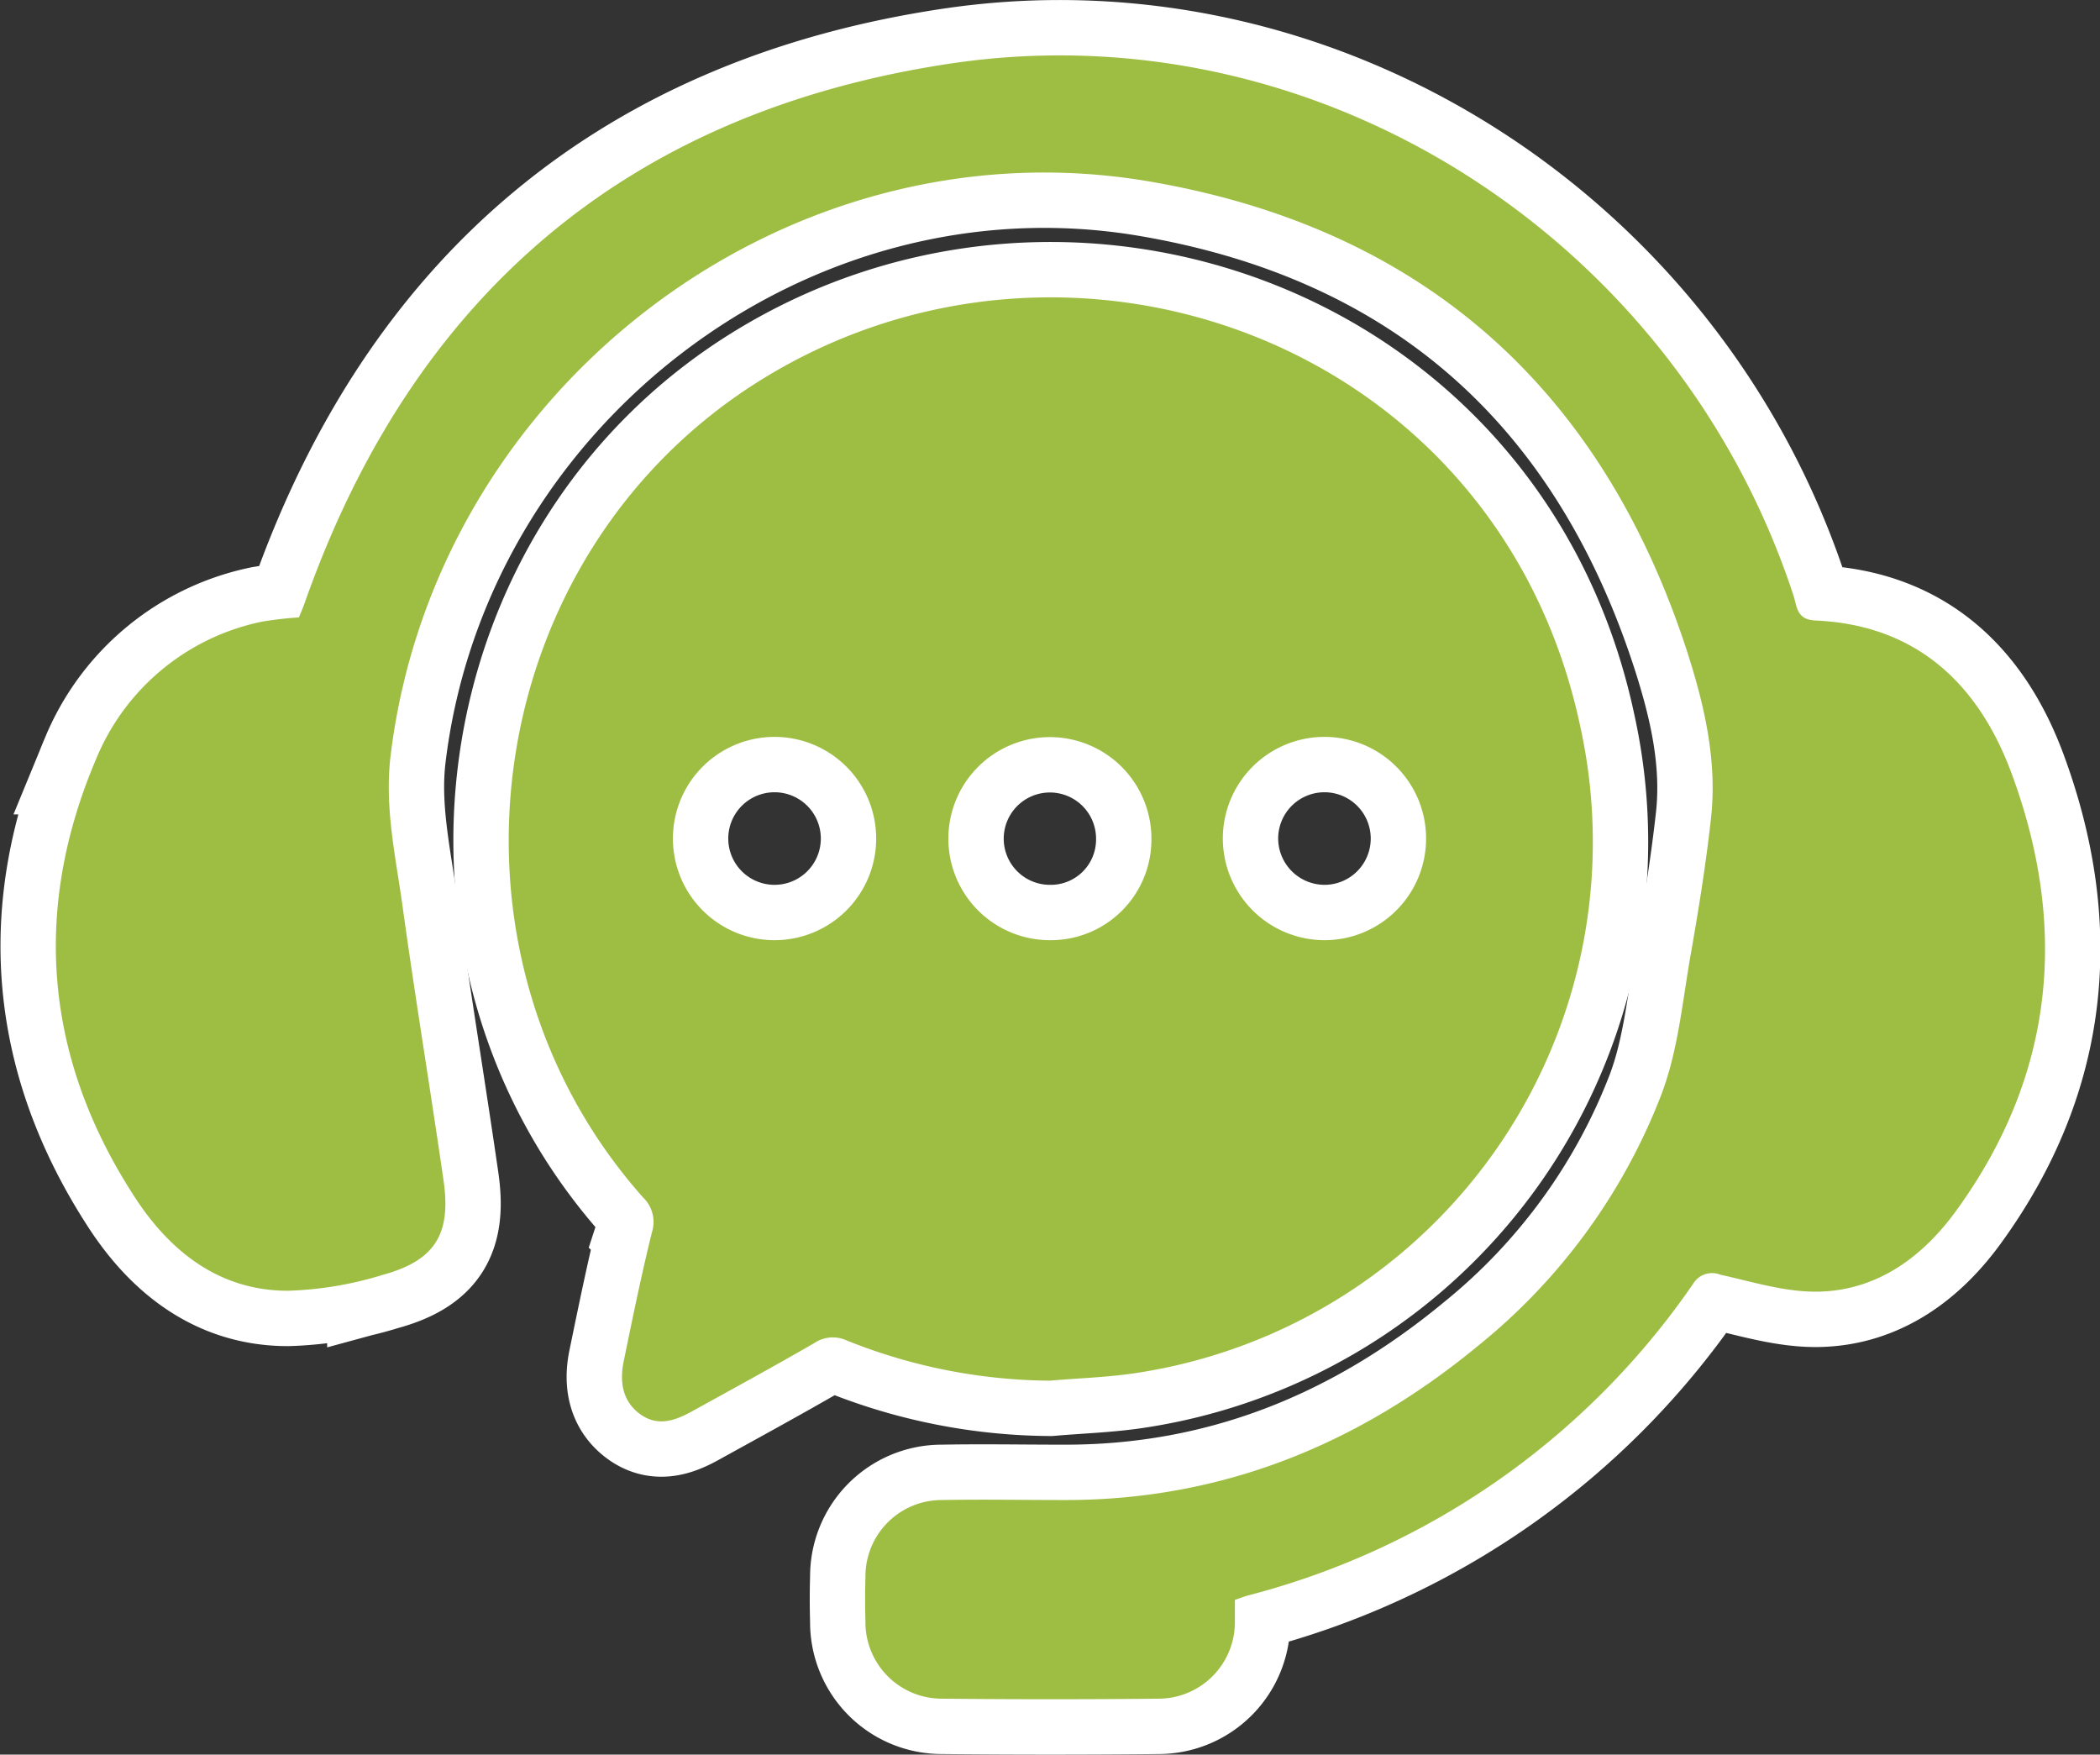 <svg xmlns="http://www.w3.org/2000/svg" viewBox="0 0 189.68 158.46"><rect x="0" y="0" width="189.68" height="158.46" fill="#333333" stroke="none"/><defs><style>.cls-1,.cls-2{fill:#9ebe43;}.cls-1{stroke:#fff;stroke-miterlimit:10;stroke-width:10px;}</style></defs><g id="Capa_2" data-name="Capa 2"><g id="Capa_1-2" data-name="Capa 1"><path class="cls-1" d="M94.83,124.69a50,50,0,0,1-18.37-3.64,3,3,0,0,0-2.92.25c-3.6,2.08-7.25,4.07-10.89,6.08-1.55.87-3.17,1.53-4.82.34s-1.87-3-1.49-4.81c.8-3.88,1.59-7.76,2.54-11.6a3.07,3.07,0,0,0-.8-3.17C38.27,85.83,43.35,50.07,68.74,34.31c27.88-17.31,66.63-3.5,74,31.32a48.5,48.5,0,0,1-40,58.35C100.11,124.39,97.46,124.46,94.83,124.69Zm24.83-39.78a9.18,9.18,0,1,0-9.21-9.15A9.2,9.2,0,0,0,119.66,84.91ZM70,84.91a9.18,9.18,0,1,0-9.22-9.13A9.18,9.18,0,0,0,70,84.91Zm34-9.11a9.17,9.17,0,1,0-9.23,9.11A9.09,9.09,0,0,0,104,75.8Z"/><path class="cls-1" d="M111.54,144.49c0,.78,0,1.44,0,2.09a6.91,6.91,0,0,1-6.85,6.83q-9.81.1-19.62,0a6.9,6.9,0,0,1-6.9-7q-.06-2,0-4a6.89,6.89,0,0,1,6.92-6.94c3.64-.07,7.27,0,10.9,0,14.3.06,26.72-5,37.6-14a54.11,54.11,0,0,0,16.49-22.67c1.49-3.94,1.88-8.32,2.62-12.53s1.38-8.2,1.84-12.33c.57-5.08-.53-10-2.06-14.81-7.69-24-24-38.6-48.89-42.78C70.85,10.9,39.34,35.12,35.29,68.17c-.59,4.73.46,9.2,1.08,13.75,1.14,8.23,2.5,16.44,3.69,24.67.71,4.87-.77,7.26-5.51,8.55A32.15,32.15,0,0,1,26,116.57c-6.33,0-10.83-3.72-14-8.72-8-12.45-9.09-25.75-3.32-39.3a20.71,20.71,0,0,1,15-12.41A32.5,32.5,0,0,1,27,55.76c.15-.37.35-.83.52-1.31C37.35,26.55,56.88,10,86.12,5.7,119.28.87,151.46,21.62,162,53.8c.32,1,.27,2.17,2,2.24,9.15.41,14.73,5.77,17.71,13.85,5.11,13.85,3.85,27.15-4.91,39.3-3,4.2-7.11,7.33-12.5,7.46-3,.07-6-.89-8.91-1.53a2,2,0,0,0-2.48.85,70.1,70.1,0,0,1-40,28.07C112.49,144.14,112.12,144.29,111.54,144.49Z"/><path class="cls-2" d="M94.83,124.69a50,50,0,0,1-18.37-3.64,3,3,0,0,0-2.92.25c-3.6,2.08-7.25,4.07-10.89,6.08-1.55.87-3.17,1.53-4.82.34s-1.87-3-1.49-4.81c.8-3.88,1.59-7.76,2.54-11.6a3.07,3.07,0,0,0-.8-3.17C38.27,85.83,43.35,50.07,68.74,34.31c27.88-17.31,66.63-3.5,74,31.32a48.5,48.5,0,0,1-40,58.35C100.11,124.39,97.46,124.46,94.83,124.69Zm24.83-39.78a9.18,9.18,0,1,0-9.21-9.15A9.2,9.2,0,0,0,119.66,84.91ZM70,84.91a9.18,9.18,0,1,0-9.22-9.13A9.18,9.18,0,0,0,70,84.91Zm34-9.11a9.17,9.17,0,1,0-9.23,9.11A9.09,9.09,0,0,0,104,75.8Z"/><path class="cls-2" d="M111.54,144.49c0,.78,0,1.44,0,2.09a6.91,6.91,0,0,1-6.85,6.83q-9.81.1-19.62,0a6.9,6.9,0,0,1-6.9-7q-.06-2,0-4a6.89,6.89,0,0,1,6.92-6.94c3.64-.07,7.27,0,10.9,0,14.3.06,26.72-5,37.6-14a54.11,54.11,0,0,0,16.49-22.67c1.49-3.94,1.88-8.32,2.62-12.53s1.38-8.2,1.84-12.33c.57-5.08-.53-10-2.06-14.81-7.69-24-24-38.6-48.89-42.78C70.85,10.9,39.34,35.12,35.29,68.17c-.59,4.73.46,9.2,1.08,13.75,1.14,8.23,2.5,16.44,3.69,24.67.71,4.87-.77,7.26-5.51,8.55A32.15,32.15,0,0,1,26,116.57c-6.33,0-10.83-3.72-14-8.72-8-12.45-9.09-25.75-3.32-39.3a20.71,20.71,0,0,1,15-12.41A32.5,32.5,0,0,1,27,55.76c.15-.37.35-.83.52-1.31C37.35,26.55,56.88,10,86.12,5.7,119.28.87,151.46,21.62,162,53.8c.32,1,.27,2.17,2,2.24,9.15.41,14.73,5.77,17.71,13.85,5.11,13.85,3.85,27.15-4.91,39.3-3,4.2-7.11,7.33-12.5,7.46-3,.07-6-.89-8.91-1.53a2,2,0,0,0-2.48.85,70.1,70.1,0,0,1-40,28.07C112.49,144.14,112.12,144.29,111.54,144.49Z"/></g></g></svg>